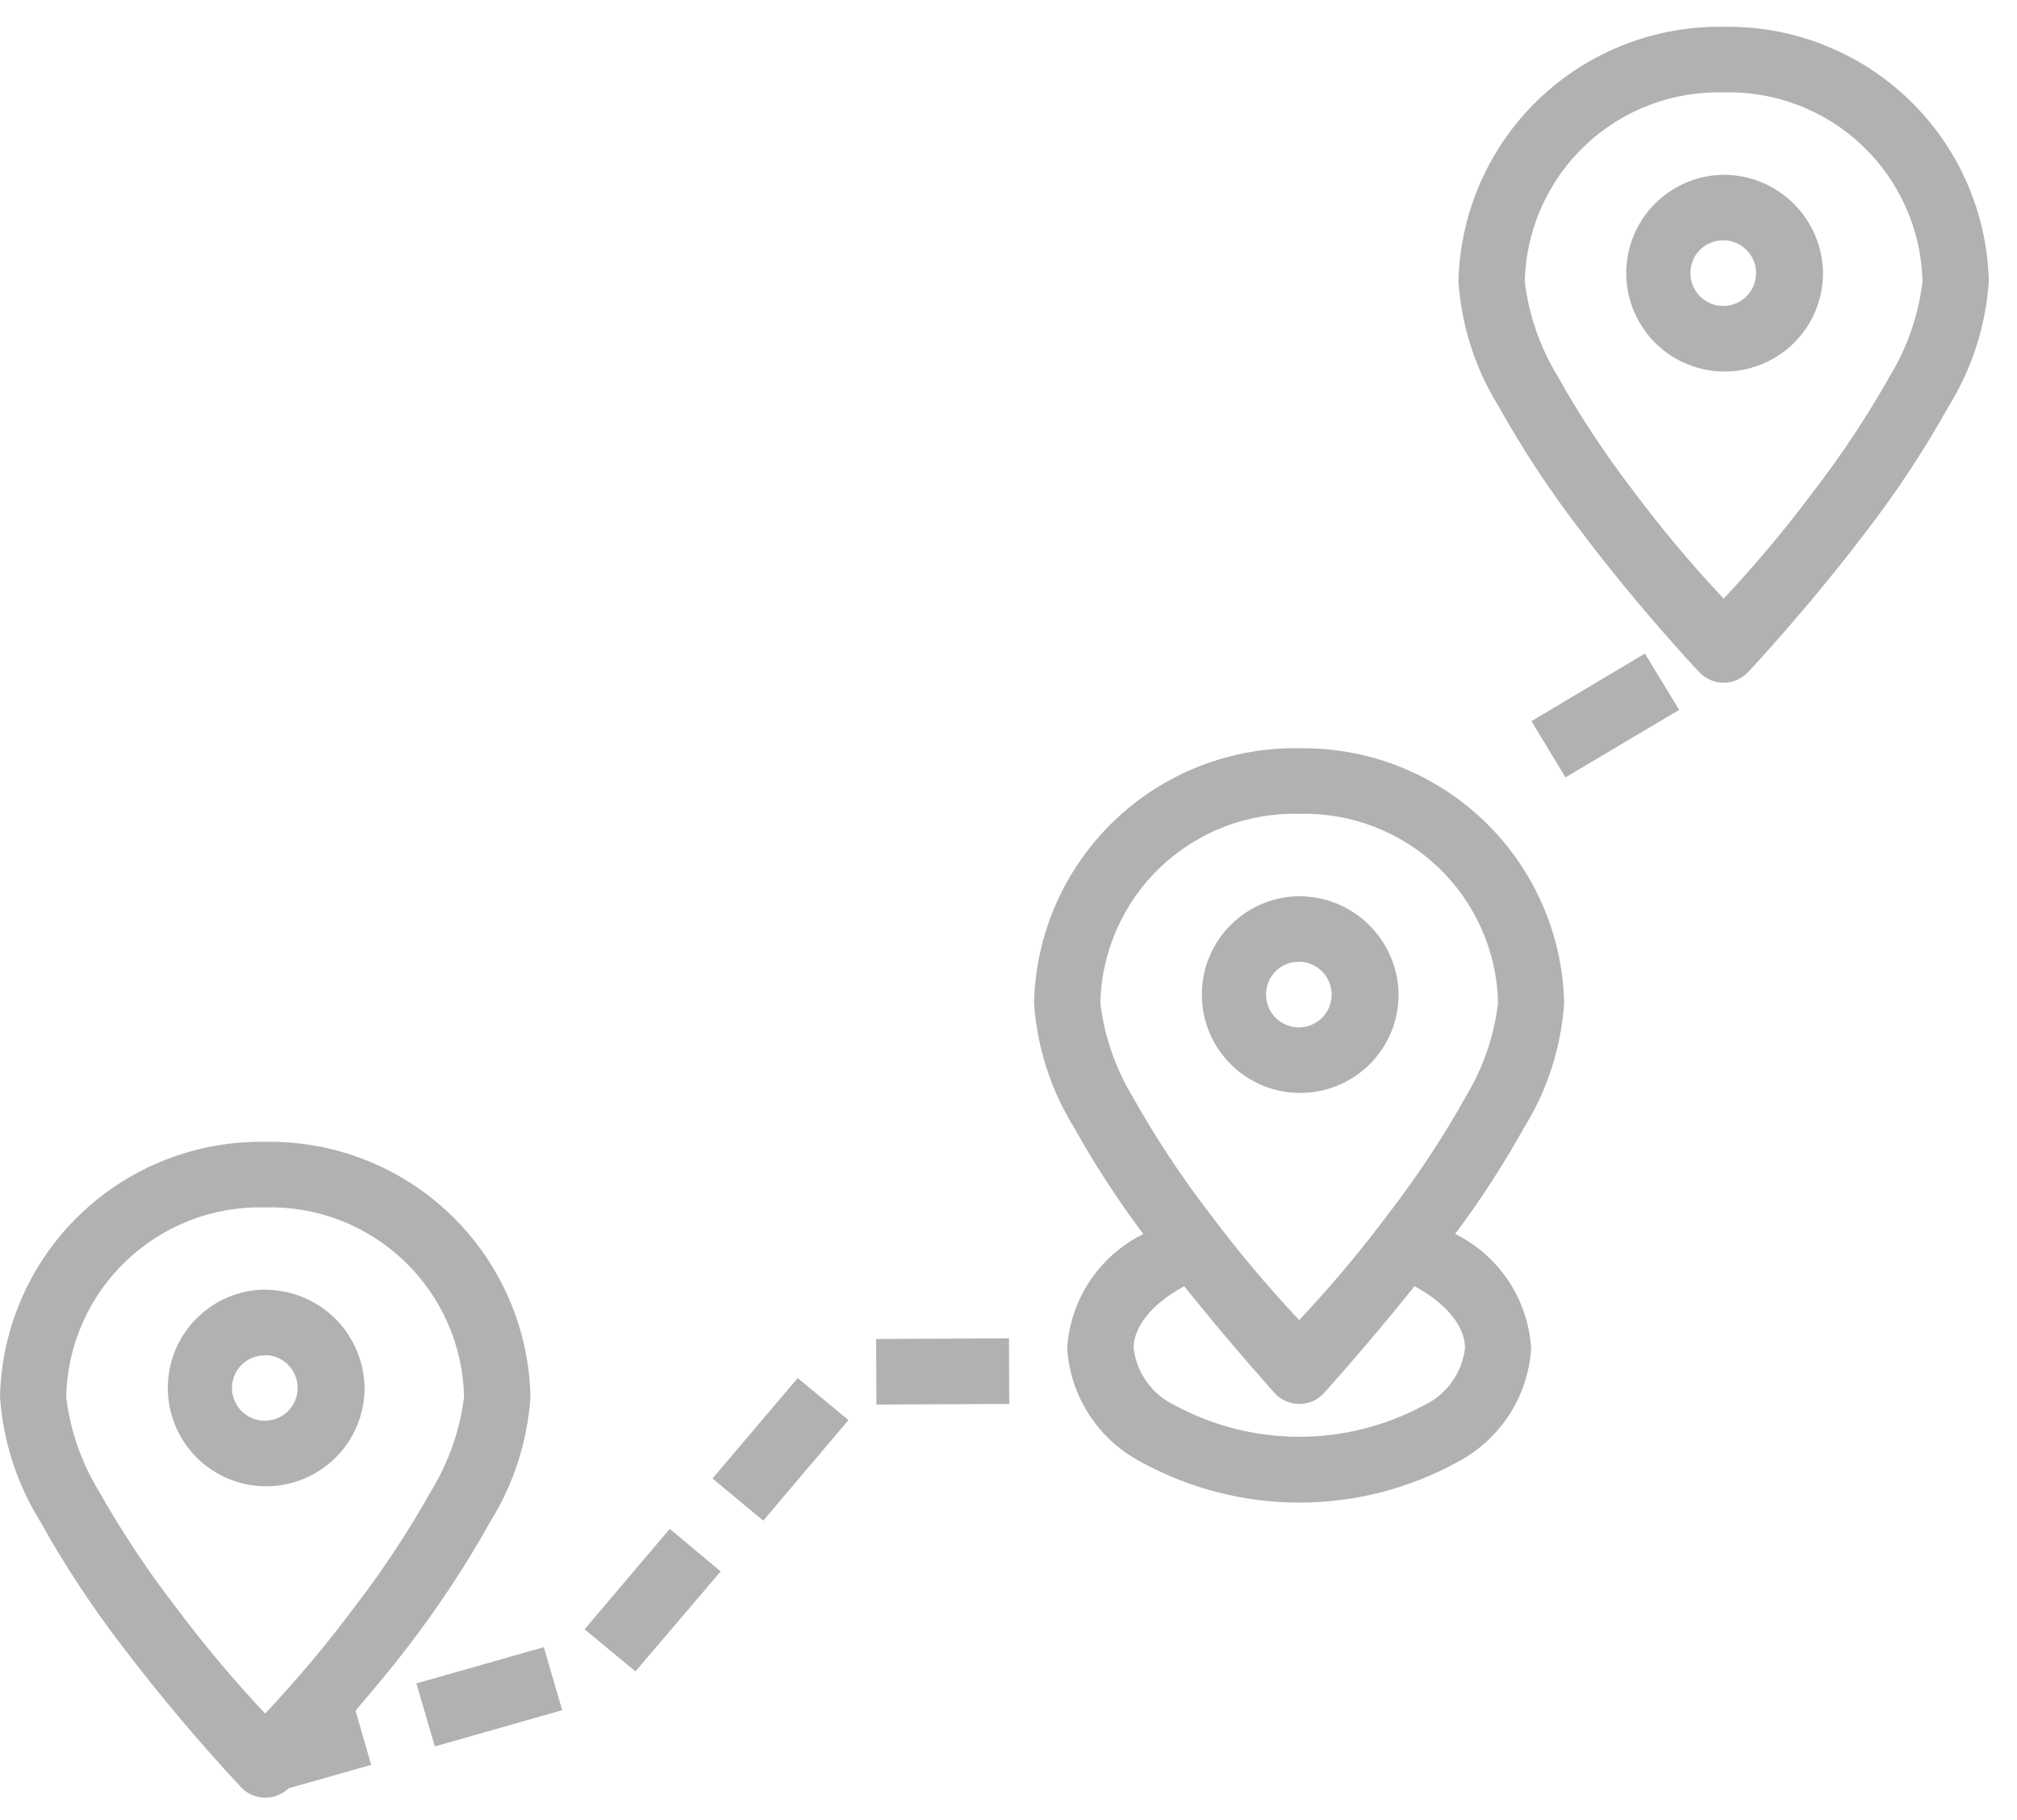 <svg xmlns="http://www.w3.org/2000/svg" width="41" height="37" viewBox="0 0 41 37" fill="none">
    <path d="M35.036 0.545C33.636 0.521 32.283 1.052 31.273 2.022C30.263 2.992 29.678 4.322 29.646 5.722C29.707 6.621 29.987 7.492 30.462 8.259C30.957 9.146 31.518 9.996 32.139 10.801C33.339 12.396 34.545 13.668 34.545 13.668C34.608 13.734 34.685 13.787 34.769 13.824C34.854 13.86 34.945 13.879 35.037 13.879C35.129 13.879 35.22 13.86 35.305 13.824C35.389 13.787 35.466 13.734 35.529 13.668C35.529 13.668 36.729 12.395 37.937 10.801C38.557 9.996 39.117 9.146 39.611 8.259C40.086 7.492 40.366 6.621 40.427 5.722C40.395 4.322 39.81 2.991 38.799 2.021C37.789 1.051 36.436 0.52 35.036 0.545ZM35.036 1.878C35.554 1.864 36.07 1.952 36.554 2.138C37.038 2.323 37.48 2.603 37.856 2.96C38.231 3.317 38.533 3.745 38.743 4.219C38.953 4.693 39.067 5.204 39.079 5.722C38.999 6.397 38.776 7.048 38.424 7.631C37.959 8.458 37.434 9.251 36.853 10.003C36.289 10.759 35.682 11.482 35.037 12.17C34.39 11.482 33.783 10.759 33.218 10.003C32.639 9.251 32.116 8.458 31.652 7.631C31.3 7.048 31.076 6.398 30.994 5.722C31.006 5.204 31.12 4.693 31.33 4.219C31.54 3.745 31.841 3.318 32.217 2.96C32.592 2.603 33.035 2.324 33.519 2.138C34.002 1.952 34.518 1.864 35.036 1.878ZM35.036 3.553C34.641 3.557 34.257 3.678 33.931 3.9C33.605 4.122 33.351 4.436 33.203 4.802C33.055 5.168 33.019 5.569 33.098 5.956C33.178 6.342 33.37 6.697 33.65 6.974C33.931 7.252 34.287 7.44 34.675 7.516C35.062 7.591 35.463 7.55 35.827 7.398C36.191 7.246 36.502 6.99 36.721 6.662C36.94 6.333 37.057 5.947 37.057 5.553C37.051 5.02 36.836 4.512 36.458 4.137C36.079 3.763 35.568 3.553 35.036 3.553ZM35.036 4.886C35.168 4.887 35.296 4.927 35.405 5.002C35.513 5.076 35.598 5.18 35.647 5.302C35.697 5.424 35.709 5.558 35.682 5.687C35.656 5.816 35.592 5.934 35.498 6.027C35.405 6.119 35.286 6.182 35.157 6.207C35.027 6.233 34.894 6.219 34.772 6.168C34.651 6.118 34.547 6.032 34.474 5.923C34.401 5.813 34.362 5.684 34.362 5.553C34.361 5.464 34.378 5.377 34.411 5.295C34.445 5.213 34.495 5.139 34.558 5.076C34.621 5.014 34.695 4.965 34.778 4.933C34.86 4.9 34.948 4.884 35.036 4.886ZM33.436 13.286L31.13 14.66L31.822 15.803L34.133 14.431L33.436 13.286ZM26.409 15.211C25.009 15.187 23.656 15.717 22.646 16.688C21.636 17.657 21.051 18.988 21.019 20.388C21.08 21.287 21.36 22.159 21.835 22.925C22.254 23.676 22.724 24.398 23.24 25.087C22.801 25.303 22.427 25.632 22.155 26.039C21.883 26.447 21.724 26.918 21.692 27.407C21.723 27.89 21.877 28.357 22.142 28.763C22.406 29.169 22.77 29.499 23.2 29.723C24.184 30.263 25.289 30.546 26.412 30.546C27.535 30.546 28.64 30.263 29.624 29.723C30.052 29.499 30.415 29.168 30.678 28.762C30.941 28.357 31.094 27.89 31.124 27.408C31.093 26.919 30.934 26.447 30.663 26.039C30.392 25.631 30.018 25.302 29.579 25.085C30.093 24.397 30.561 23.676 30.979 22.926C31.454 22.16 31.734 21.288 31.795 20.389C31.763 18.99 31.178 17.66 30.17 16.691C29.161 15.721 27.81 15.189 26.411 15.212L26.409 15.211ZM26.409 16.544C26.927 16.53 27.443 16.618 27.927 16.804C28.411 16.989 28.853 17.269 29.229 17.626C29.605 17.983 29.906 18.411 30.116 18.885C30.326 19.359 30.44 19.87 30.452 20.388C30.37 21.064 30.146 21.714 29.794 22.297C29.33 23.125 28.807 23.917 28.228 24.669C27.663 25.425 27.056 26.148 26.409 26.836C25.762 26.148 25.155 25.425 24.59 24.669C24.011 23.917 23.488 23.125 23.024 22.297C22.672 21.714 22.448 21.064 22.366 20.388C22.378 19.869 22.493 19.359 22.703 18.885C22.913 18.411 23.214 17.983 23.59 17.626C23.966 17.269 24.409 16.99 24.893 16.804C25.377 16.619 25.893 16.53 26.411 16.545L26.409 16.544ZM26.409 18.219C26.014 18.223 25.63 18.344 25.304 18.566C24.977 18.788 24.724 19.102 24.576 19.468C24.428 19.834 24.392 20.235 24.471 20.622C24.55 21.008 24.743 21.363 25.023 21.64C25.304 21.918 25.66 22.106 26.047 22.182C26.435 22.257 26.836 22.216 27.2 22.064C27.564 21.912 27.875 21.656 28.094 21.328C28.313 20.999 28.43 20.613 28.43 20.219C28.424 19.687 28.209 19.179 27.831 18.805C27.453 18.43 26.943 18.22 26.411 18.22L26.409 18.219ZM26.409 19.552C26.541 19.553 26.669 19.593 26.778 19.668C26.886 19.742 26.971 19.846 27.02 19.968C27.07 20.09 27.082 20.224 27.055 20.353C27.029 20.482 26.965 20.6 26.871 20.693C26.778 20.785 26.659 20.848 26.53 20.873C26.4 20.899 26.267 20.885 26.145 20.834C26.024 20.784 25.92 20.698 25.847 20.589C25.774 20.479 25.735 20.35 25.735 20.219C25.734 20.13 25.751 20.042 25.785 19.961C25.819 19.879 25.869 19.805 25.932 19.742C25.995 19.68 26.07 19.631 26.152 19.599C26.234 19.566 26.323 19.551 26.411 19.553L26.409 19.552ZM5.39 23.212C3.989 23.188 2.636 23.719 1.626 24.69C0.616 25.66 0.032 26.991 0 28.392C0.061 29.29 0.341 30.16 0.816 30.926C1.31 31.814 1.87 32.665 2.49 33.471C3.245 34.464 4.049 35.42 4.9 36.333C4.962 36.398 5.036 36.45 5.118 36.487C5.2 36.523 5.289 36.543 5.379 36.545C5.468 36.547 5.558 36.531 5.641 36.498C5.725 36.465 5.801 36.416 5.866 36.354L7.545 35.877L7.227 34.777C7.574 34.363 7.903 33.985 8.29 33.477C8.911 32.671 9.471 31.821 9.967 30.933C10.442 30.168 10.722 29.297 10.783 28.399C10.753 26.997 10.169 25.663 9.158 24.691C8.147 23.719 6.792 23.187 5.39 23.212ZM5.39 24.545C5.908 24.531 6.424 24.619 6.908 24.805C7.392 24.991 7.834 25.271 8.21 25.628C8.586 25.986 8.887 26.414 9.097 26.888C9.307 27.362 9.421 27.872 9.433 28.391C9.351 29.064 9.127 29.711 8.775 30.291C8.311 31.119 7.788 31.913 7.209 32.666C6.644 33.423 6.037 34.147 5.39 34.835C4.744 34.148 4.138 33.426 3.574 32.671C2.992 31.918 2.466 31.125 2 30.296C1.649 29.716 1.426 29.069 1.345 28.396C1.356 27.877 1.47 27.365 1.68 26.891C1.89 26.416 2.191 25.987 2.567 25.629C2.943 25.272 3.386 24.991 3.87 24.805C4.355 24.619 4.871 24.531 5.39 24.545ZM28.751 26.145C29.428 26.512 29.78 26.982 29.78 27.403C29.75 27.657 29.655 27.9 29.504 28.106C29.353 28.313 29.151 28.477 28.917 28.583C28.146 28.993 27.286 29.208 26.413 29.208C25.54 29.208 24.68 28.993 23.909 28.583C23.675 28.477 23.473 28.313 23.321 28.107C23.169 27.9 23.073 27.657 23.043 27.403C23.043 26.983 23.396 26.514 24.072 26.148C25.044 27.361 25.92 28.33 25.92 28.33C25.983 28.396 26.06 28.45 26.144 28.486C26.229 28.522 26.32 28.541 26.412 28.541C26.504 28.541 26.595 28.522 26.68 28.486C26.764 28.45 26.841 28.396 26.904 28.33C26.904 28.33 27.778 27.364 28.751 26.15V26.145ZM5.39 26.215C4.995 26.219 4.611 26.34 4.285 26.562C3.959 26.784 3.705 27.098 3.557 27.464C3.409 27.83 3.373 28.231 3.452 28.618C3.532 29.004 3.724 29.359 4.004 29.636C4.285 29.914 4.641 30.102 5.028 30.178C5.416 30.253 5.817 30.212 6.181 30.06C6.545 29.908 6.856 29.652 7.075 29.324C7.294 28.995 7.411 28.609 7.411 28.215C7.404 27.683 7.188 27.176 6.81 26.802C6.432 26.429 5.922 26.22 5.39 26.22V26.215ZM20.51 27.207L17.81 27.22L17.815 28.553L20.515 28.54L20.51 27.207ZM5.39 27.548C5.522 27.549 5.65 27.589 5.759 27.663C5.867 27.738 5.952 27.842 6.001 27.964C6.051 28.086 6.063 28.22 6.036 28.349C6.01 28.478 5.946 28.596 5.852 28.689C5.759 28.781 5.64 28.844 5.511 28.869C5.381 28.895 5.248 28.881 5.126 28.83C5.005 28.78 4.901 28.694 4.828 28.585C4.755 28.475 4.716 28.346 4.716 28.215C4.716 28.127 4.733 28.04 4.767 27.959C4.801 27.878 4.851 27.804 4.914 27.742C4.977 27.681 5.051 27.632 5.133 27.6C5.215 27.568 5.302 27.552 5.39 27.554V27.548ZM16.215 28.014L14.483 30.056L15.515 30.913L17.247 28.869L16.215 28.014ZM13.615 31.079L11.883 33.121L12.917 33.978L14.649 31.945L13.615 31.079ZM11.054 33.485L8.464 34.222L8.838 35.503L11.428 34.766L11.054 33.485Z" fill="#B1B1B1"/>
</svg>